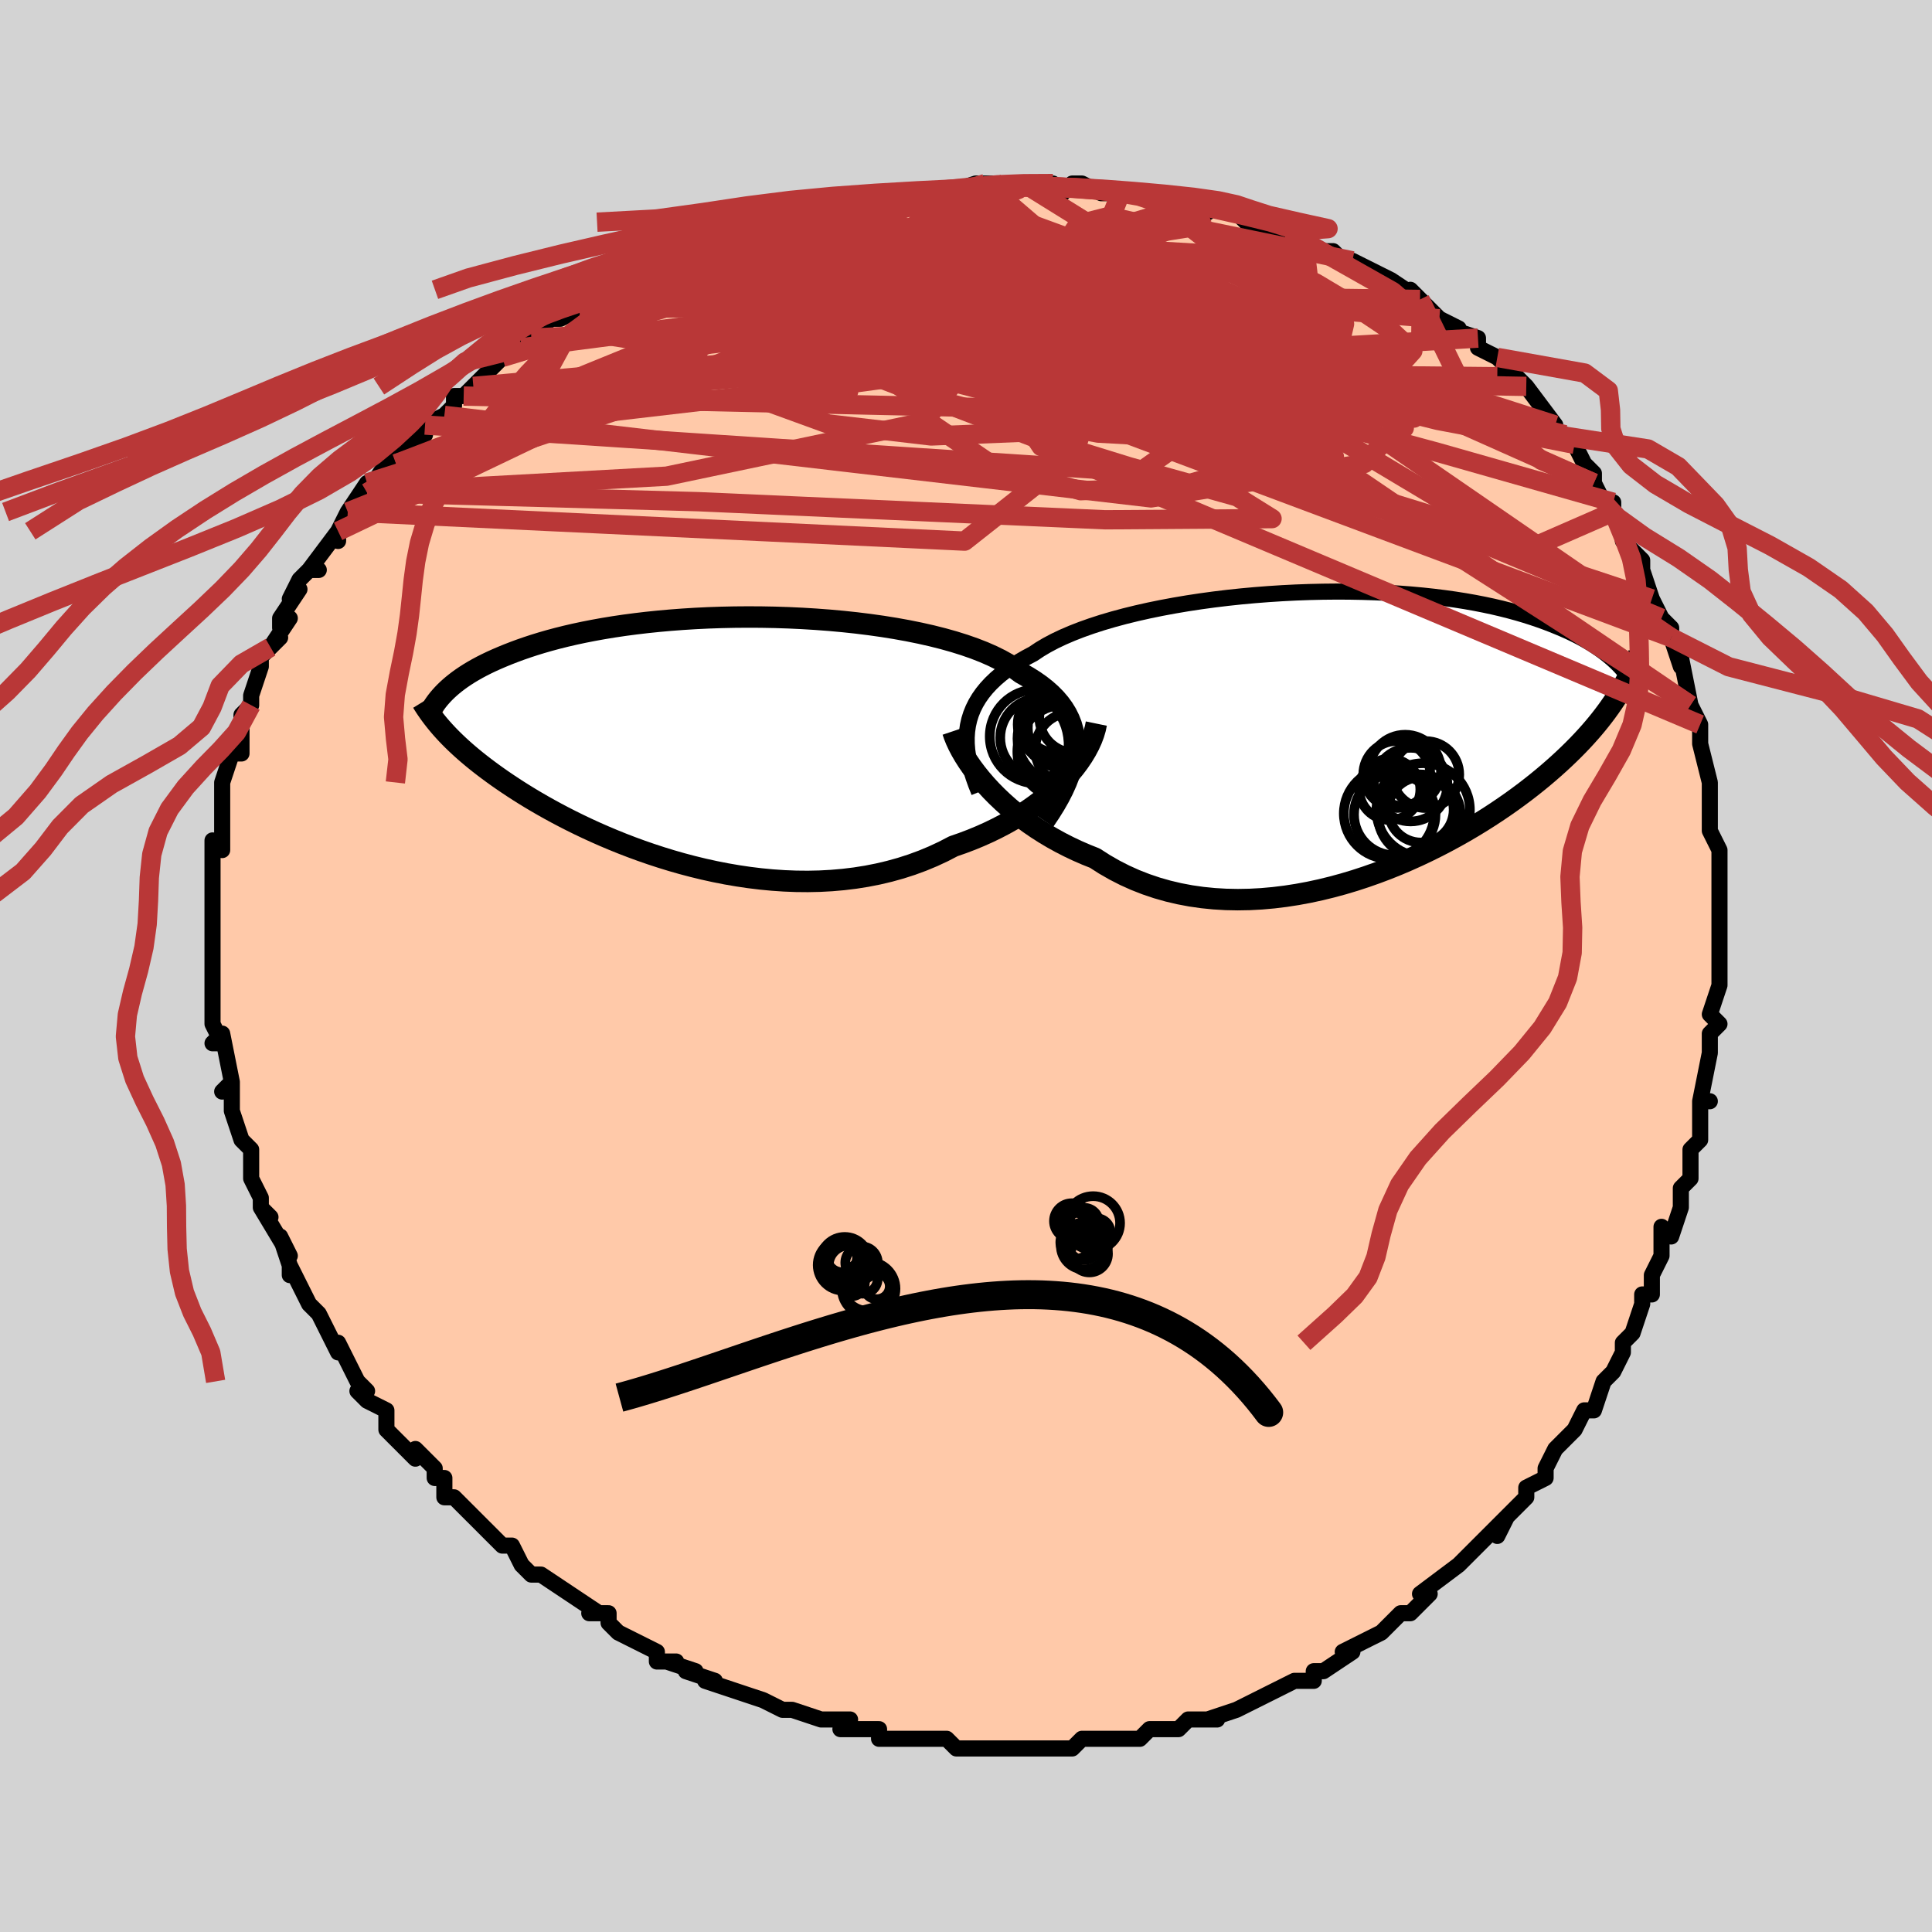 <svg viewBox="-100 -100 200 200" xmlns="http://www.w3.org/2000/svg" width="400" height="400" id="face-svg"><defs><clipPath id="leftEyeClipPath"><polyline points="38.463,0.985,38.463,0.341,38.406,-0.284,38.294,-0.891,38.127,-1.48,37.905,-2.051,37.631,-2.604,37.304,-3.139,36.926,-3.657,36.498,-4.158,36.02,-4.642,35.495,-5.108,34.923,-5.558,34.306,-5.991,33.644,-6.408,32.941,-6.808,32.301,-7.279,31.592,-7.732,30.814,-8.167,29.97,-8.583,29.062,-8.981,28.093,-9.359,27.068,-9.717,25.988,-10.055,24.858,-10.372,23.681,-10.669,22.462,-10.944,21.204,-11.199,19.912,-11.432,18.59,-11.644,17.243,-11.834,15.873,-12.004,14.487,-12.152,13.087,-12.279,11.678,-12.385,10.264,-12.471,8.85,-12.537,7.437,-12.583,6.032,-12.609,4.636,-12.616,3.254,-12.605,1.888,-12.576,0.541,-12.529,-0.783,-12.465,-2.082,-12.384,-3.354,-12.288,-4.596,-12.177,-5.807,-12.052,-6.984,-11.913,-8.127,-11.762,-9.234,-11.598,-10.303,-11.423,-11.335,-11.237,-12.328,-11.042,-13.283,-10.839,-14.198,-10.627,-15.075,-10.408,-15.914,-10.183,-16.715,-9.952,-17.479,-9.717,-18.207,-9.478,-18.901,-9.237,-19.561,-8.993,-20.191,-8.748,-20.79,-8.503,-21.363,-8.258,-21.908,-8.012,-22.425,-7.765,-22.915,-7.517,-23.379,-7.268,-23.816,-7.019,-24.229,-6.771,-24.617,-6.522,-24.982,-6.275,-25.325,-6.028,-25.645,-5.783,-25.946,-5.54,-26.226,-5.298,-26.487,-5.059,-26.73,-4.822,-27.032,-1.075,-26.775,-0.789,-26.508,-0.501,-26.228,-0.21,-25.935,0.085,-25.629,0.383,-25.31,0.685,-24.976,0.991,-24.628,1.301,-24.265,1.615,-23.886,1.933,-23.491,2.256,-23.079,2.583,-22.649,2.915,-22.202,3.252,-21.738,3.593,-21.255,3.939,-20.752,4.29,-20.228,4.647,-19.682,5.009,-19.114,5.377,-18.521,5.75,-17.903,6.129,-17.26,6.512,-16.59,6.899,-15.893,7.291,-15.169,7.685,-14.417,8.082,-13.637,8.48,-12.829,8.879,-11.992,9.277,-11.128,9.673,-10.236,10.066,-9.316,10.454,-8.369,10.837,-7.396,11.212,-6.397,11.578,-5.373,11.933,-4.325,12.276,-3.254,12.605,-2.161,12.918,-1.047,13.212,0.085,13.487,1.235,13.74,2.401,13.97,3.582,14.173,4.775,14.35,5.979,14.497,7.191,14.613,8.41,14.696,9.633,14.744,10.859,14.756,12.084,14.73,13.308,14.664,14.526,14.558,15.738,14.411,16.94,14.22,18.13,13.986,19.306,13.708,20.466,13.386,21.606,13.019,22.725,12.607,23.82,12.152,24.889,11.654,25.93,11.114,26.866,10.789,27.784,10.441,28.682,10.07,29.561,9.677,30.417,9.262,31.251,8.827,32.06,8.372,32.843,7.897,33.598,7.405,34.325,6.896,35.021,6.371,35.685,5.833,36.315,5.281,36.911,4.719,37.47,4.147"></polyline></clipPath><clipPath id="rightEyeClipPath"><polyline points="-39.53,-0.714,-39.395,-1.311,-39.213,-1.893,-38.984,-2.459,-38.709,-3.011,-38.387,-3.547,-38.02,-4.069,-37.607,-4.577,-37.15,-5.07,-36.649,-5.55,-36.105,-6.015,-35.518,-6.467,-34.889,-6.905,-34.221,-7.329,-33.513,-7.74,-32.767,-8.138,-32.094,-8.589,-31.355,-9.027,-30.55,-9.454,-29.683,-9.866,-28.754,-10.265,-27.767,-10.649,-26.725,-11.018,-25.631,-11.372,-24.488,-11.708,-23.3,-12.028,-22.071,-12.33,-20.804,-12.615,-19.505,-12.881,-18.176,-13.128,-16.822,-13.357,-15.447,-13.566,-14.055,-13.756,-12.65,-13.926,-11.236,-14.076,-9.817,-14.206,-8.398,-14.316,-6.981,-14.407,-5.57,-14.478,-4.169,-14.529,-2.78,-14.561,-1.409,-14.574,-0.056,-14.568,1.275,-14.544,2.582,-14.502,3.861,-14.442,5.112,-14.365,6.331,-14.273,7.518,-14.164,8.67,-14.04,9.787,-13.902,10.868,-13.75,11.911,-13.586,12.916,-13.409,13.882,-13.221,14.811,-13.023,15.701,-12.815,16.553,-12.599,17.368,-12.376,18.146,-12.145,18.889,-11.909,19.598,-11.669,20.274,-11.425,20.918,-11.178,21.534,-10.929,22.122,-10.68,22.684,-10.429,23.217,-10.175,23.724,-9.919,24.204,-9.661,24.659,-9.401,25.089,-9.141,25.495,-8.88,25.878,-8.619,26.239,-8.358,26.578,-8.098,26.897,-7.839,27.196,-7.582,27.476,-7.326,27.738,-7.073,27.773,-3.902,27.501,-3.477,27.217,-3.05,26.92,-2.621,26.61,-2.19,26.286,-1.757,25.947,-1.32,25.593,-0.881,25.223,-0.438,24.837,0.008,24.435,0.457,24.015,0.91,23.578,1.367,23.122,1.828,22.648,2.293,22.155,2.762,21.643,3.235,21.11,3.713,20.555,4.196,19.977,4.685,19.375,5.178,18.748,5.677,18.095,6.181,17.415,6.688,16.708,7.2,15.973,7.714,15.21,8.231,14.419,8.749,13.599,9.267,12.75,9.785,11.873,10.3,10.968,10.811,10.035,11.317,9.074,11.816,8.087,12.306,7.074,12.786,6.035,13.254,4.973,13.707,3.888,14.143,2.78,14.561,1.653,14.958,0.507,15.333,-0.657,15.682,-1.836,16.003,-3.029,16.295,-4.234,16.555,-5.449,16.78,-6.672,16.969,-7.9,17.119,-9.131,17.229,-10.364,17.296,-11.595,17.318,-12.823,17.294,-14.045,17.222,-15.258,17.101,-16.46,16.929,-17.649,16.705,-18.821,16.429,-19.976,16.1,-21.11,15.717,-22.221,15.282,-23.306,14.794,-24.365,14.253,-25.393,13.663,-26.391,13.023,-27.31,12.656,-28.21,12.264,-29.091,11.847,-29.951,11.407,-30.788,10.945,-31.603,10.461,-32.393,9.957,-33.157,9.434,-33.894,8.895,-34.604,8.34,-35.284,7.772,-35.933,7.192,-36.551,6.604,-37.137,6.009,-37.688,5.41"></polyline></clipPath><filter id="fuzzy"><feTurbulence id="turbulence" baseFrequency="0.05" numOctaves="3" type="noise" result="noise"></feTurbulence><feDisplacementMap in="SourceGraphic" in2="noise" scale="2"></feDisplacementMap></filter><linearGradient id="rainbowGradient" x1="0%" y1="0%" x2="100%" y2="0%"><stop offset="0%" style="stop-color: rgb(44, 34, 43);  stop-opacity: 1"></stop><stop offset="50%" style="stop-color: rgb(165, 42, 42);  stop-opacity: 1"></stop><stop offset="100%" style="stop-color: rgb(0, 191, 255);  stop-opacity: 1"></stop></linearGradient></defs><title>That&#39;s an ugly face</title><desc>CREATED BY XUAN TANG, MORE INFO AT TXSTC55.GITHUB.IO</desc><rect x="-100" y="-100" width="100%" height="100%" opacity="1" fill="rgb(211, 211, 211)"></rect><polyline id="faceContour" points="78,1,78,2,78,2,77,5,78,6,77,7,77,8,77,9,77,9,76,14,77,14,76,14,76,16,76,18,75,19,75,22,74,23,74,24,74,25,74,25,73,28,72,27,72,30,71,32,71,33,71,34,71,34,70,34,70,35,69,38,68,39,68,40,67,42,67,42,66,43,65,46,64,46,63,48,63,48,62,49,61,50,60,52,60,53,58,54,58,55,58,55,56,57,55,59,56,57,54,59,54,59,53,60,52,61,51,62,51,62,47,65,48,65,47,66,46,67,45,67,44,68,44,68,43,69,41,70,39,71,40,71,37,73,36,73,36,74,35,74,34,74,32,75,32,75,32,75,30,76,28,77,28,77,25,78,26,78,26,78,24,78,23,78,22,79,19,79,18,80,18,80,17,80,16,80,15,80,13,80,12,80,11,81,9,81,9,81,6,81,6,81,4,81,2,81,3,81,1,81,-1,81,-2,80,-4,80,-4,80,-5,80,-4,80,-7,80,-8,80,-9,80,-9,79,-13,79,-12,78,-15,78,-15,78,-15,78,-18,77,-18,77,-19,77,-21,76,-24,75,-24,75,-24,75,-27,74,-26,74,-29,73,-28,73,-31,72,-30,72,-32,72,-32,71,-34,70,-36,69,-37,68,-37,67,-39,67,-38,67,-41,65,-41,65,-41,65,-44,63,-45,63,-46,62,-46,62,-47,60,-48,60,-48,60,-50,58,-51,57,-52,56,-53,55,-54,55,-54,53,-55,53,-55,52,-57,50,-57,51,-58,50,-59,49,-60,48,-60,46,-62,45,-63,44,-62,44,-63,43,-64,41,-65,39,-65,40,-66,38,-67,36,-68,35,-68,35,-68,35,-70,31,-70,32,-70,31,-71,28,-70,30,-73,25,-72,26,-73,25,-73,24,-74,22,-74,21,-74,20,-74,19,-75,18,-75,18,-76,15,-76,14,-76,12,-77,13,-76,12,-77,7,-78,8,-77,8,-78,6,-78,5,-78,4,-78,2,-78,2,-78,-1,-78,-1,-78,-3,-78,-4,-78,-4,-78,-5,-78,-8,-78,-9,-78,-9,-78,-12,-78,-12,-78,-13,-77,-12,-77,-15,-77,-16,-77,-19,-77,-19,-76,-22,-76,-22,-75,-22,-75,-23,-75,-23,-75,-26,-74,-27,-74,-28,-74,-28,-73,-31,-73,-32,-71,-34,-72,-33,-70,-36,-71,-35,-71,-36,-69,-39,-70,-38,-69,-40,-68,-41,-67,-41,-68,-41,-65,-45,-65,-44,-65,-45,-64,-47,-62,-50,-62,-49,-62,-49,-60,-52,-59,-53,-59,-52,-58,-53,-58,-54,-56,-55,-56,-56,-54,-57,-53,-58,-53,-59,-52,-59,-51,-60,-51,-60,-48,-63,-48,-63,-45,-65,-46,-64,-44,-66,-45,-65,-43,-67,-42,-67,-40,-68,-40,-68,-38,-69,-36,-70,-36,-70,-34,-71,-35,-71,-33,-72,-30,-73,-30,-73,-29,-74,-27,-74,-25,-75,-25,-75,-23,-76,-21,-77,-19,-77,-20,-77,-17,-78,-17,-77,-15,-78,-16,-78,-14,-79,-12,-79,-11,-79,-10,-80,-8,-80,-8,-80,-8,-80,-5,-80,-3,-80,-2,-80,-2,-80,1,-81,1,-81,4,-81,2,-81,7,-81,6,-81,7,-81,9,-81,10,-80,11,-81,12,-81,14,-80,16,-80,18,-80,18,-80,20,-80,20,-79,23,-79,23,-79,25,-78,24,-79,27,-78,27,-78,28,-78,29,-77,31,-76,33,-76,35,-75,33,-76,35,-75,37,-74,38,-74,39,-73,40,-73,42,-72,44,-71,44,-71,44,-71,47,-69,46,-70,49,-67,49,-67,49,-67,51,-66,50,-66,53,-65,53,-64,55,-63,56,-62,55,-61,58,-60,57,-61,58,-60,61,-56,61,-56,61,-55,62,-55,63,-54,64,-52,65,-51,65,-50,65,-50,66,-48,67,-48,67,-47,68,-45,68,-44,70,-42,70,-42,70,-41,70,-41,71,-38,72,-36,73,-35,73,-34,73,-34,73,-34,74,-31,74,-32,75,-27,76,-25,76,-25,76,-23,76,-24,76,-23,77,-19,77,-18,77,-17,77,-16,77,-15,77,-14,78,-12,78,-12,78,-10,78,-7,78,-6,78,-5,78,-4,78,-3,78,-1,78,1,78,2" fill="#ffc9a9" stroke="black" stroke-width="1.667" stroke-linejoin="round" filter="url(#fuzzy)"></polyline><g transform="translate(39.732 -24.186)"><polyline id="rightCountour" points="-39.53,-0.714,-39.395,-1.311,-39.213,-1.893,-38.984,-2.459,-38.709,-3.011,-38.387,-3.547,-38.02,-4.069,-37.607,-4.577,-37.15,-5.07,-36.649,-5.55,-36.105,-6.015,-35.518,-6.467,-34.889,-6.905,-34.221,-7.329,-33.513,-7.74,-32.767,-8.138,-32.094,-8.589,-31.355,-9.027,-30.55,-9.454,-29.683,-9.866,-28.754,-10.265,-27.767,-10.649,-26.725,-11.018,-25.631,-11.372,-24.488,-11.708,-23.3,-12.028,-22.071,-12.33,-20.804,-12.615,-19.505,-12.881,-18.176,-13.128,-16.822,-13.357,-15.447,-13.566,-14.055,-13.756,-12.65,-13.926,-11.236,-14.076,-9.817,-14.206,-8.398,-14.316,-6.981,-14.407,-5.57,-14.478,-4.169,-14.529,-2.78,-14.561,-1.409,-14.574,-0.056,-14.568,1.275,-14.544,2.582,-14.502,3.861,-14.442,5.112,-14.365,6.331,-14.273,7.518,-14.164,8.67,-14.04,9.787,-13.902,10.868,-13.75,11.911,-13.586,12.916,-13.409,13.882,-13.221,14.811,-13.023,15.701,-12.815,16.553,-12.599,17.368,-12.376,18.146,-12.145,18.889,-11.909,19.598,-11.669,20.274,-11.425,20.918,-11.178,21.534,-10.929,22.122,-10.68,22.684,-10.429,23.217,-10.175,23.724,-9.919,24.204,-9.661,24.659,-9.401,25.089,-9.141,25.495,-8.88,25.878,-8.619,26.239,-8.358,26.578,-8.098,26.897,-7.839,27.196,-7.582,27.476,-7.326,27.738,-7.073,27.773,-3.902,27.501,-3.477,27.217,-3.05,26.92,-2.621,26.61,-2.19,26.286,-1.757,25.947,-1.32,25.593,-0.881,25.223,-0.438,24.837,0.008,24.435,0.457,24.015,0.91,23.578,1.367,23.122,1.828,22.648,2.293,22.155,2.762,21.643,3.235,21.11,3.713,20.555,4.196,19.977,4.685,19.375,5.178,18.748,5.677,18.095,6.181,17.415,6.688,16.708,7.2,15.973,7.714,15.21,8.231,14.419,8.749,13.599,9.267,12.75,9.785,11.873,10.3,10.968,10.811,10.035,11.317,9.074,11.816,8.087,12.306,7.074,12.786,6.035,13.254,4.973,13.707,3.888,14.143,2.78,14.561,1.653,14.958,0.507,15.333,-0.657,15.682,-1.836,16.003,-3.029,16.295,-4.234,16.555,-5.449,16.78,-6.672,16.969,-7.9,17.119,-9.131,17.229,-10.364,17.296,-11.595,17.318,-12.823,17.294,-14.045,17.222,-15.258,17.101,-16.46,16.929,-17.649,16.705,-18.821,16.429,-19.976,16.1,-21.11,15.717,-22.221,15.282,-23.306,14.794,-24.365,14.253,-25.393,13.663,-26.391,13.023,-27.31,12.656,-28.21,12.264,-29.091,11.847,-29.951,11.407,-30.788,10.945,-31.603,10.461,-32.393,9.957,-33.157,9.434,-33.894,8.895,-34.604,8.34,-35.284,7.772,-35.933,7.192,-36.551,6.604,-37.137,6.009,-37.688,5.41" fill="white" stroke="white" stroke-width="0" stroke-linejoin="round" filter="url(#fuzzy)"></polyline></g><g transform="translate(-27.231 -23.511)"><polyline id="leftCountour" points="38.463,0.985,38.463,0.341,38.406,-0.284,38.294,-0.891,38.127,-1.48,37.905,-2.051,37.631,-2.604,37.304,-3.139,36.926,-3.657,36.498,-4.158,36.02,-4.642,35.495,-5.108,34.923,-5.558,34.306,-5.991,33.644,-6.408,32.941,-6.808,32.301,-7.279,31.592,-7.732,30.814,-8.167,29.97,-8.583,29.062,-8.981,28.093,-9.359,27.068,-9.717,25.988,-10.055,24.858,-10.372,23.681,-10.669,22.462,-10.944,21.204,-11.199,19.912,-11.432,18.59,-11.644,17.243,-11.834,15.873,-12.004,14.487,-12.152,13.087,-12.279,11.678,-12.385,10.264,-12.471,8.85,-12.537,7.437,-12.583,6.032,-12.609,4.636,-12.616,3.254,-12.605,1.888,-12.576,0.541,-12.529,-0.783,-12.465,-2.082,-12.384,-3.354,-12.288,-4.596,-12.177,-5.807,-12.052,-6.984,-11.913,-8.127,-11.762,-9.234,-11.598,-10.303,-11.423,-11.335,-11.237,-12.328,-11.042,-13.283,-10.839,-14.198,-10.627,-15.075,-10.408,-15.914,-10.183,-16.715,-9.952,-17.479,-9.717,-18.207,-9.478,-18.901,-9.237,-19.561,-8.993,-20.191,-8.748,-20.79,-8.503,-21.363,-8.258,-21.908,-8.012,-22.425,-7.765,-22.915,-7.517,-23.379,-7.268,-23.816,-7.019,-24.229,-6.771,-24.617,-6.522,-24.982,-6.275,-25.325,-6.028,-25.645,-5.783,-25.946,-5.54,-26.226,-5.298,-26.487,-5.059,-26.73,-4.822,-27.032,-1.075,-26.775,-0.789,-26.508,-0.501,-26.228,-0.21,-25.935,0.085,-25.629,0.383,-25.31,0.685,-24.976,0.991,-24.628,1.301,-24.265,1.615,-23.886,1.933,-23.491,2.256,-23.079,2.583,-22.649,2.915,-22.202,3.252,-21.738,3.593,-21.255,3.939,-20.752,4.29,-20.228,4.647,-19.682,5.009,-19.114,5.377,-18.521,5.75,-17.903,6.129,-17.26,6.512,-16.59,6.899,-15.893,7.291,-15.169,7.685,-14.417,8.082,-13.637,8.48,-12.829,8.879,-11.992,9.277,-11.128,9.673,-10.236,10.066,-9.316,10.454,-8.369,10.837,-7.396,11.212,-6.397,11.578,-5.373,11.933,-4.325,12.276,-3.254,12.605,-2.161,12.918,-1.047,13.212,0.085,13.487,1.235,13.74,2.401,13.97,3.582,14.173,4.775,14.35,5.979,14.497,7.191,14.613,8.41,14.696,9.633,14.744,10.859,14.756,12.084,14.73,13.308,14.664,14.526,14.558,15.738,14.411,16.94,14.22,18.13,13.986,19.306,13.708,20.466,13.386,21.606,13.019,22.725,12.607,23.82,12.152,24.889,11.654,25.93,11.114,26.866,10.789,27.784,10.441,28.682,10.07,29.561,9.677,30.417,9.262,31.251,8.827,32.06,8.372,32.843,7.897,33.598,7.405,34.325,6.896,35.021,6.371,35.685,5.833,36.315,5.281,36.911,4.719,37.47,4.147" fill="white" stroke="white" stroke-width="0" stroke-linejoin="round" filter="url(#fuzzy)"></polyline></g><g transform="translate(39.732 -24.186)"><polyline id="rightUpper" points="-38.378,6.174,-38.688,5.405,-38.957,4.654,-39.185,3.923,-39.369,3.209,-39.51,2.513,-39.605,1.834,-39.656,1.173,-39.66,0.528,-39.618,-0.101,-39.53,-0.714,-39.395,-1.311,-39.213,-1.893,-38.984,-2.459,-38.709,-3.011,-38.387,-3.547,-38.02,-4.069,-37.607,-4.577,-37.15,-5.07,-36.649,-5.55,-36.105,-6.015,-35.518,-6.467,-34.889,-6.905,-34.221,-7.329,-33.513,-7.74,-32.767,-8.138,-32.094,-8.589,-31.355,-9.027,-30.55,-9.454,-29.683,-9.866,-28.754,-10.265,-27.767,-10.649,-26.725,-11.018,-25.631,-11.372,-24.488,-11.708,-23.3,-12.028,-22.071,-12.33,-20.804,-12.615,-19.505,-12.881,-18.176,-13.128,-16.822,-13.357,-15.447,-13.566,-14.055,-13.756,-12.65,-13.926,-11.236,-14.076,-9.817,-14.206,-8.398,-14.316,-6.981,-14.407,-5.57,-14.478,-4.169,-14.529,-2.78,-14.561,-1.409,-14.574,-0.056,-14.568,1.275,-14.544,2.582,-14.502,3.861,-14.442,5.112,-14.365,6.331,-14.273,7.518,-14.164,8.67,-14.04,9.787,-13.902,10.868,-13.75,11.911,-13.586,12.916,-13.409,13.882,-13.221,14.811,-13.023,15.701,-12.815,16.553,-12.599,17.368,-12.376,18.146,-12.145,18.889,-11.909,19.598,-11.669,20.274,-11.425,20.918,-11.178,21.534,-10.929,22.122,-10.68,22.684,-10.429,23.217,-10.175,23.724,-9.919,24.204,-9.661,24.659,-9.401,25.089,-9.141,25.495,-8.88,25.878,-8.619,26.239,-8.358,26.578,-8.098,26.897,-7.839,27.196,-7.582,27.476,-7.326,27.738,-7.073,27.983,-6.821,28.211,-6.572,28.424,-6.326,28.622,-6.084,28.806,-5.844,28.976,-5.607,29.133,-5.374,29.277,-5.144,29.41,-4.918,29.532,-4.695" fill="none" stroke="black" stroke-width="1.667" stroke-linejoin="round" filter="url(#fuzzy)"></polyline><polyline id="rightLower" points="-41.101,-0.111,-40.947,0.347,-40.749,0.837,-40.508,1.355,-40.224,1.896,-39.899,2.455,-39.533,3.03,-39.128,3.616,-38.685,4.211,-38.205,4.809,-37.688,5.41,-37.137,6.009,-36.551,6.604,-35.933,7.192,-35.284,7.772,-34.604,8.34,-33.894,8.895,-33.157,9.434,-32.393,9.957,-31.603,10.461,-30.788,10.945,-29.951,11.407,-29.091,11.847,-28.21,12.264,-27.31,12.656,-26.391,13.023,-25.393,13.663,-24.365,14.253,-23.306,14.794,-22.221,15.282,-21.11,15.717,-19.976,16.1,-18.821,16.429,-17.649,16.705,-16.46,16.929,-15.258,17.101,-14.045,17.222,-12.823,17.294,-11.595,17.318,-10.364,17.296,-9.131,17.229,-7.9,17.119,-6.672,16.969,-5.449,16.78,-4.234,16.555,-3.029,16.295,-1.836,16.003,-0.657,15.682,0.507,15.333,1.653,14.958,2.78,14.561,3.888,14.143,4.973,13.707,6.035,13.254,7.074,12.786,8.087,12.306,9.074,11.816,10.035,11.317,10.968,10.811,11.873,10.3,12.75,9.785,13.599,9.267,14.419,8.749,15.21,8.231,15.973,7.714,16.708,7.2,17.415,6.688,18.095,6.181,18.748,5.677,19.375,5.178,19.977,4.685,20.555,4.196,21.11,3.713,21.643,3.235,22.155,2.762,22.648,2.293,23.122,1.828,23.578,1.367,24.015,0.91,24.435,0.457,24.837,0.008,25.223,-0.438,25.593,-0.881,25.947,-1.32,26.286,-1.757,26.61,-2.19,26.92,-2.621,27.217,-3.05,27.501,-3.477,27.773,-3.902,28.033,-4.325,28.281,-4.747,28.518,-5.168,28.745,-5.587,28.962,-6.006,29.169,-6.424,29.367,-6.841,29.556,-7.258,29.736,-7.674,29.909,-8.09" fill="none" stroke="black" stroke-width="2.222" stroke-linejoin="round" filter="url(#fuzzy)"></polyline><!--[--><circle r="3.166" cx="4.134" cy="5.908" stroke="black" fill="none" stroke-width="1" filter="url(#fuzzy)" clip-path="url(#rightEyeClipPath)"></circle><circle r="4.835" cx="7.595" cy="8.031" stroke="black" fill="none" stroke-width="1" filter="url(#fuzzy)" clip-path="url(#rightEyeClipPath)"></circle><circle r="4.683" cx="4.063" cy="8.398" stroke="black" fill="none" stroke-width="1" filter="url(#fuzzy)" clip-path="url(#rightEyeClipPath)"></circle><circle r="3.468" cx="4.862" cy="4.359" stroke="black" fill="none" stroke-width="1" filter="url(#fuzzy)" clip-path="url(#rightEyeClipPath)"></circle><circle r="3.716" cx="5.727" cy="3.961" stroke="black" fill="none" stroke-width="1" filter="url(#fuzzy)" clip-path="url(#rightEyeClipPath)"></circle><circle r="3.386" cx="7.364" cy="8.02" stroke="black" fill="none" stroke-width="1" filter="url(#fuzzy)" clip-path="url(#rightEyeClipPath)"></circle><circle r="3.812" cx="6.29" cy="5.409" stroke="black" fill="none" stroke-width="1" filter="url(#fuzzy)" clip-path="url(#rightEyeClipPath)"></circle><circle r="4.276" cx="7.21" cy="8.624" stroke="black" fill="none" stroke-width="1" filter="url(#fuzzy)" clip-path="url(#rightEyeClipPath)"></circle><circle r="3.465" cx="7.865" cy="4.372" stroke="black" fill="none" stroke-width="1" filter="url(#fuzzy)" clip-path="url(#rightEyeClipPath)"></circle><circle r="4.218" cx="4.652" cy="8.509" stroke="black" fill="none" stroke-width="1" filter="url(#fuzzy)" clip-path="url(#rightEyeClipPath)"></circle><!--]--></g><g transform="translate(-27.231 -23.511)"><polyline id="leftUpper" points="35.344,8.477,35.911,7.638,36.421,6.82,36.876,6.022,37.274,5.244,37.615,4.486,37.899,3.748,38.126,3.028,38.295,2.328,38.408,1.647,38.463,0.985,38.463,0.341,38.406,-0.284,38.294,-0.891,38.127,-1.48,37.905,-2.051,37.631,-2.604,37.304,-3.139,36.926,-3.657,36.498,-4.158,36.02,-4.642,35.495,-5.108,34.923,-5.558,34.306,-5.991,33.644,-6.408,32.941,-6.808,32.301,-7.279,31.592,-7.732,30.814,-8.167,29.97,-8.583,29.062,-8.981,28.093,-9.359,27.068,-9.717,25.988,-10.055,24.858,-10.372,23.681,-10.669,22.462,-10.944,21.204,-11.199,19.912,-11.432,18.59,-11.644,17.243,-11.834,15.873,-12.004,14.487,-12.152,13.087,-12.279,11.678,-12.385,10.264,-12.471,8.85,-12.537,7.437,-12.583,6.032,-12.609,4.636,-12.616,3.254,-12.605,1.888,-12.576,0.541,-12.529,-0.783,-12.465,-2.082,-12.384,-3.354,-12.288,-4.596,-12.177,-5.807,-12.052,-6.984,-11.913,-8.127,-11.762,-9.234,-11.598,-10.303,-11.423,-11.335,-11.237,-12.328,-11.042,-13.283,-10.839,-14.198,-10.627,-15.075,-10.408,-15.914,-10.183,-16.715,-9.952,-17.479,-9.717,-18.207,-9.478,-18.901,-9.237,-19.561,-8.993,-20.191,-8.748,-20.79,-8.503,-21.363,-8.258,-21.908,-8.012,-22.425,-7.765,-22.915,-7.517,-23.379,-7.268,-23.816,-7.019,-24.229,-6.771,-24.617,-6.522,-24.982,-6.275,-25.325,-6.028,-25.645,-5.783,-25.946,-5.54,-26.226,-5.298,-26.487,-5.059,-26.73,-4.822,-26.955,-4.588,-27.164,-4.356,-27.358,-4.128,-27.536,-3.903,-27.699,-3.681,-27.849,-3.462,-27.986,-3.246,-28.111,-3.034,-28.223,-2.825,-28.324,-2.62" fill="none" stroke="black" stroke-width="2.222" stroke-linejoin="round" filter="url(#fuzzy)"></polyline><polyline id="leftLower" points="40.722,-1.584,40.612,-1.049,40.449,-0.498,40.237,0.067,39.976,0.641,39.667,1.223,39.313,1.809,38.915,2.397,38.474,2.984,37.992,3.568,37.47,4.147,36.911,4.719,36.315,5.281,35.685,5.833,35.021,6.371,34.325,6.896,33.598,7.405,32.843,7.897,32.06,8.372,31.251,8.827,30.417,9.262,29.561,9.677,28.682,10.07,27.784,10.441,26.866,10.789,25.93,11.114,24.889,11.654,23.82,12.152,22.725,12.607,21.606,13.019,20.466,13.386,19.306,13.708,18.13,13.986,16.94,14.22,15.738,14.411,14.526,14.558,13.308,14.664,12.084,14.73,10.859,14.756,9.633,14.744,8.41,14.696,7.191,14.613,5.979,14.497,4.775,14.35,3.582,14.173,2.401,13.97,1.235,13.74,0.085,13.487,-1.047,13.212,-2.161,12.918,-3.254,12.605,-4.325,12.276,-5.373,11.933,-6.397,11.578,-7.396,11.212,-8.369,10.837,-9.316,10.454,-10.236,10.066,-11.128,9.673,-11.992,9.277,-12.829,8.879,-13.637,8.48,-14.417,8.082,-15.169,7.685,-15.893,7.291,-16.59,6.899,-17.26,6.512,-17.903,6.129,-18.521,5.75,-19.114,5.377,-19.682,5.009,-20.228,4.647,-20.752,4.29,-21.255,3.939,-21.738,3.593,-22.202,3.252,-22.649,2.915,-23.079,2.583,-23.491,2.256,-23.886,1.933,-24.265,1.615,-24.628,1.301,-24.976,0.991,-25.31,0.685,-25.629,0.383,-25.935,0.085,-26.228,-0.21,-26.508,-0.501,-26.775,-0.789,-27.032,-1.075,-27.277,-1.357,-27.511,-1.637,-27.735,-1.914,-27.95,-2.19,-28.155,-2.463,-28.351,-2.734,-28.538,-3.003,-28.718,-3.271,-28.889,-3.537,-29.052,-3.802" fill="none" stroke="black" stroke-width="2.222" stroke-linejoin="round" filter="url(#fuzzy)"></polyline><!--[--><circle r="4.112" cx="34.888" cy="-0.119" stroke="black" fill="none" stroke-width="1" filter="url(#fuzzy)" clip-path="url(#leftEyeClipPath)"></circle><circle r="4.834" cx="37.382" cy="1.32" stroke="black" fill="none" stroke-width="1" filter="url(#fuzzy)" clip-path="url(#leftEyeClipPath)"></circle><circle r="3.109" cx="36.44" cy="-1.71" stroke="black" fill="none" stroke-width="1" filter="url(#fuzzy)" clip-path="url(#leftEyeClipPath)"></circle><circle r="3.798" cx="38.19" cy="1.068" stroke="black" fill="none" stroke-width="1" filter="url(#fuzzy)" clip-path="url(#leftEyeClipPath)"></circle><circle r="4.865" cx="34.555" cy="-0.26" stroke="black" fill="none" stroke-width="1" filter="url(#fuzzy)" clip-path="url(#leftEyeClipPath)"></circle><circle r="3.695" cx="38.514" cy="-2.25" stroke="black" fill="none" stroke-width="1" filter="url(#fuzzy)" clip-path="url(#leftEyeClipPath)"></circle><circle r="4.569" cx="37.131" cy="-0.03" stroke="black" fill="none" stroke-width="1" filter="url(#fuzzy)" clip-path="url(#leftEyeClipPath)"></circle><circle r="4.512" cx="38.142" cy="-1.145" stroke="black" fill="none" stroke-width="1" filter="url(#fuzzy)" clip-path="url(#leftEyeClipPath)"></circle><circle r="3.75" cx="36.794" cy="-1.03" stroke="black" fill="none" stroke-width="1" filter="url(#fuzzy)" clip-path="url(#leftEyeClipPath)"></circle><circle r="3.674" cx="36.258" cy="-1.496" stroke="black" fill="none" stroke-width="1" filter="url(#fuzzy)" clip-path="url(#leftEyeClipPath)"></circle><!--]--></g><g id="hairs"><!--[--><polyline points="-33,-72,-4.07,-76.456,-4.371,-76.538,-12.09,-75.704,-18.307,-75.021,-20.942,-74.363,-19.631,-73.565,-14.622,-72.789,-7.588,-72.367,-1.798,-72.444,-0.546,-72.736,-4.715,-72.605,-11.544,-71.431,-16.248,-68.952,-16.475,-65.351,-17.056,-61.459,-27.47,-60.51,-29,-74" fill="none" stroke="rgb(185, 55, 55)" stroke-width="2" stroke-linejoin="round" filter="url(#fuzzy)"></polyline><polyline points="2,-81,-15.365,-75.669,-18.652,-68.771,-14.179,-62.516,-12.151,-59.485,-14.953,-59.6,-19.572,-60.595,-22.279,-60.352,-20.734,-58.463,-14.286,-56.117,-3.6,-54.869,9.928,-55.419,24.483,-57.233,37.658,-59.097,47.015,-59.806,52.782,-57.984,59.57,-52.347,65,-50" fill="none" stroke="rgb(185, 55, 55)" stroke-width="2" stroke-linejoin="round" filter="url(#fuzzy)"></polyline><polyline points="-20,-77,17.207,-74.173,26.305,-73.635,26.599,-73.432,25.554,-72.293,22.895,-70.66,18.199,-69.213,12.98,-68.165,8.649,-67.393,4.859,-66.744,0.385,-66.221,-4.745,-66.007,-8.377,-66.388,-7.748,-67.552,-2.016,-69.318,6.828,-70.932,16.155,-71.087,26.17,-68.308,39.547,-62.16,53.008,-56.731,47,-69" fill="none" stroke="rgb(185, 55, 55)" stroke-width="2" stroke-linejoin="round" filter="url(#fuzzy)"></polyline><polyline points="4,-81,-23.398,-68.223,-16.985,-67.476,-8.823,-67.721,-3.395,-67.023,1.597,-66.023,5.018,-65.565,4.07,-65.722,-1.442,-65.828,-7.99,-65.203,-10.445,-63.95,-5.662,-63.097,4.097,-63.547,11.774,-63.875,19.253,-58.05,72,-36" fill="none" stroke="rgb(185, 55, 55)" stroke-width="2" stroke-linejoin="round" filter="url(#fuzzy)"></polyline><polyline points="-38,-69,-10.806,-75.046,-3.318,-73.482,-3.624,-68.711,-7.431,-64.53,-12.29,-62.262,-15.162,-61.457,-12.885,-61.209,-4.297,-60.96,8.728,-60.705,22.356,-60.836,32.937,-61.798,38.552,-63.756,39.186,-66.466,35.963,-69.331,30.397,-71.507,24.255,-71.996,19.661,-69.931,18.481,-65.52,20.491,-61.595,24.257,-63.313,53,-65" fill="none" stroke="rgb(185, 55, 55)" stroke-width="2" stroke-linejoin="round" filter="url(#fuzzy)"></polyline><polyline points="-8,-80,22.688,-68.566,18.18,-70.568,13.624,-72.187,15.191,-72.086,19.016,-71.478,21.09,-71.088,20.333,-70.992,18.101,-70.995,16.609,-70.808,17.52,-70.137,21.207,-68.871,26.753,-67.244,32.445,-65.808,36.491,-65.18,37.678,-65.731,35.794,-67.401,31.71,-69.722,27.059,-71.944,23.399,-73.209,20.83,-72.801,16.872,-70.467,8.629,-66.482,4.691,-61.502,55,-61" fill="none" stroke="rgb(185, 55, 55)" stroke-width="2" stroke-linejoin="round" filter="url(#fuzzy)"></polyline><polyline points="73,-34,10.732,-57.29,-11.237,-63.003,-15.409,-62.198,-5.463,-60.598,9.939,-59.853,20.942,-60.566,23.017,-63.044,18.368,-66.912,12.602,-71.132,10.126,-74.612,11.618,-76.783,14.834,-77.607,17.469,-77.007,20.103,-73.757,30.299,-63.389,73,-34" fill="none" stroke="rgb(185, 55, 55)" stroke-width="2" stroke-linejoin="round" filter="url(#fuzzy)"></polyline><polyline points="-59,-52,-13.157,-69.573,-5.065,-74.586,-10.564,-73.659,-16.583,-71.54,-18.267,-70.457,-16.37,-70.461,-13.525,-70.826,-11.816,-71.077,-11.982,-71.161,-13.481,-71.18,-14.979,-71.179,-15.183,-71.14,-13.741,-70.996,-11.446,-70.5,-9.011,-69.069,-4.679,-65.876,6.935,-60.245,30.515,-52.097,58.773,-43.408,67,-47" fill="none" stroke="rgb(185, 55, 55)" stroke-width="2" stroke-linejoin="round" filter="url(#fuzzy)"></polyline><polyline points="-62,-50,-16.615,-64.423,-5.619,-69.319,5.593,-69.396,18.24,-66.259,27.473,-62.313,30.953,-59.52,30.046,-58.604,27.715,-59.236,26.338,-60.548,26.841,-61.622,28.78,-61.912,30.67,-61.509,30.471,-61.069,26.509,-61.394,18.67,-62.891,9.059,-65.304,1.292,-67.904,-1.481,-70.02,1.453,-71.557,7.971,-73.098,15.062,-75.162,23.224,-76.461,40,-73" fill="none" stroke="rgb(185, 55, 55)" stroke-width="2" stroke-linejoin="round" filter="url(#fuzzy)"></polyline><polyline points="-62,-49,-31.001,-50.706,-4.33,-56.305,0.822,-63.157,-5.191,-67.249,-11.005,-67.985,-9.847,-66.393,-0.858,-63.771,11.677,-61.426,21.211,-60.547,22.749,-61.704,15.622,-64.441,3.825,-67.657,-6.047,-70.691,-8.322,-73.901,-2.271,-77.582,5.431,-80.395,6,-81" fill="none" stroke="rgb(185, 55, 55)" stroke-width="2" stroke-linejoin="round" filter="url(#fuzzy)"></polyline><polyline points="-38,-69,-22.8,-70.057,-10.754,-66.351,8.681,-64.018,26.882,-62.804,39.156,-62.284,45.197,-62.498,46.257,-63.675,43.985,-65.784,40.172,-68.34,36.216,-70.698,32.399,-72.507,28.041,-73.686,22.944,-73.643,19.406,-70.193,25.927,-58.44,75,-27" fill="none" stroke="rgb(185, 55, 55)" stroke-width="2" stroke-linejoin="round" filter="url(#fuzzy)"></polyline><polyline points="35,-75,44.165,-69.824,47.11,-67.289,47.083,-65.082,44.567,-62.907,38.649,-61.965,30.376,-62.649,22.41,-64.274,16.671,-65.897,12.997,-66.936,9.8,-67.245,5.775,-66.922,1.169,-66.138,-2.255,-65.097,-2.388,-64.055,1.831,-63.281,9.781,-62.887,19.614,-62.671,29.195,-62.278,36.432,-61.761,38.922,-61.789,35.322,-62.076,33.412,-57.676,73,-34" fill="none" stroke="rgb(185, 55, 55)" stroke-width="2" stroke-linejoin="round" filter="url(#fuzzy)"></polyline><polyline points="-52,-59,14.84,-57.509,29.535,-63.407,30.88,-65.824,25.944,-65.439,15.607,-64.68,3.552,-64.784,-5.152,-65.923,-7.39,-67.735,-3.246,-69.615,4.881,-70.961,13.811,-71.439,20.695,-71.089,23.553,-70.141,21.559,-68.711,15.317,-66.709,7.098,-64.148,0.675,-61.639,-0.013,-60.52,5.927,-62.074,12.476,-65.886,6.075,-68.587,-40,-68" fill="none" stroke="rgb(185, 55, 55)" stroke-width="2" stroke-linejoin="round" filter="url(#fuzzy)"></polyline><polyline points="-59,-52,-42.526,-56.699,-14.014,-60.026,6.056,-62.695,14.707,-65.521,16.484,-67.138,16.307,-66.522,17.573,-64.037,21.611,-61.14,26.911,-59.64,29.326,-60.776,24.568,-64.181,12.293,-67.195,0.025,-65.387,7.777,-53.783,76,-25" fill="none" stroke="rgb(185, 55, 55)" stroke-width="2" stroke-linejoin="round" filter="url(#fuzzy)"></polyline><polyline points="61,-56,30.128,-65.916,10.97,-68.878,13.979,-67.445,27.317,-63.651,38.682,-59.836,41.422,-57.388,34.748,-56.475,22.48,-56.698,10.744,-57.754,4.602,-59.563,5.095,-61.976,9.041,-64.561,12.292,-66.784,14.039,-68.276,17.039,-68.707,17.368,-68.59,-20,-77" fill="none" stroke="rgb(185, 55, 55)" stroke-width="2" stroke-linejoin="round" filter="url(#fuzzy)"></polyline><polyline points="16,-80,10.232,-65.465,29.022,-55.901,34.135,-56.342,26.22,-61.704,14.525,-66.566,6.005,-68.42,3.527,-67.233,6.945,-64.087,13.982,-60.266,20.588,-56.998,22.116,-55.433,16.366,-56.337,7.233,-59.358,5.017,-62.254,19.717,-61.058,48.824,-53.169,67,-48" fill="none" stroke="rgb(185, 55, 55)" stroke-width="2" stroke-linejoin="round" filter="url(#fuzzy)"></polyline><polyline points="2,-81,-9.132,-65.606,4.895,-64.247,9.977,-65.361,10.381,-64.994,11.755,-63.425,14.731,-62.144,17.456,-62.096,18.099,-63.367,15.995,-65.497,11.829,-67.822,7.131,-69.731,3.432,-70.939,1.649,-71.642,1.984,-72.336,4.062,-73.317,6.924,-74.262,9.113,-74.398,9.773,-73.366,11.405,-72.107,21.637,-72.47,37,-74" fill="none" stroke="rgb(185, 55, 55)" stroke-width="2" stroke-linejoin="round" filter="url(#fuzzy)"></polyline><polyline points="-3,-80,38.131,-52.727,32.494,-51.058,18.26,-58.046,13.44,-64.315,17.909,-66.972,24.625,-66.5,27.599,-64.422,24.977,-62.074,18.346,-60.336,10.19,-59.75,1.863,-60.518,-6.394,-62.277,-13.678,-64.061,-16.934,-64.736,-11.709,-63.644,4.414,-61.142,26.837,-59.423,39.481,-63.795,20,-79" fill="none" stroke="rgb(185, 55, 55)" stroke-width="2" stroke-linejoin="round" filter="url(#fuzzy)"></polyline><polyline points="-45,-65,-1.086,-67.099,10.599,-67.062,15.248,-67.728,14.229,-68.627,9.538,-68.576,4.914,-67.562,3.298,-66.518,5.448,-66.296,10.174,-66.98,15.292,-67.907,18.7,-68.194,19.428,-67.306,18.383,-65.341,18.024,-62.951,20.31,-61.122,23.794,-60.986,22.862,-63.334,11.91,-66.957,-10.618,-65.894,-62,-49" fill="none" stroke="rgb(185, 55, 55)" stroke-width="2" stroke-linejoin="round" filter="url(#fuzzy)"></polyline><polyline points="35,-75,32.845,-68.31,35.013,-63.214,28.565,-64.423,20.023,-66.241,13.695,-66.394,9.457,-65.534,6.021,-64.916,2.738,-65.257,-0.571,-66.531,-3.84,-68.221,-6.386,-69.762,-6.977,-70.944,-5.308,-71.9,-4.007,-72.55,-8.571,-71.865,-23.405,-67.735,-45.935,-58.547,-62,-49" fill="none" stroke="rgb(185, 55, 55)" stroke-width="2" stroke-linejoin="round" filter="url(#fuzzy)"></polyline><polyline points="2,-81,2.375,-73.363,0.9,-65.563,4.251,-63.054,9.707,-63.865,16.313,-65.254,22.725,-66.105,27.148,-66.655,28.461,-67.489,26.844,-68.861,23.49,-70.558,19.871,-72.075,17.137,-72.894,15.883,-72.719,16.183,-71.601,17.689,-69.942,19.71,-68.333,21.298,-67.307,21.312,-67.15,18.526,-67.856,12.07,-69.079,2.807,-69.76,-3.858,-67.621,7.37,-59.144,71,-38" fill="none" stroke="rgb(185, 55, 55)" stroke-width="2" stroke-linejoin="round" filter="url(#fuzzy)"></polyline><polyline points="-48,-63,-12.693,-73.716,2.472,-76.788,5.107,-75.146,3.693,-70.65,1.843,-65.803,-0.895,-62.498,-4.73,-61.029,-7.465,-60.407,-5.952,-59.381,1.436,-57.406,13.677,-55.166,27.083,-54.424,35.495,-56.974,32.908,-62.924,23.982,-69.313,47,-69" fill="none" stroke="rgb(185, 55, 55)" stroke-width="2" stroke-linejoin="round" filter="url(#fuzzy)"></polyline><polyline points="-23,-76,-41.704,-64.515,-43.778,-60.712,-36.492,-59.386,-27.797,-58.595,-21.88,-58.67,-17.98,-59.979,-13.363,-62.316,-6.544,-65.161,1.873,-67.981,10.272,-70.372,17.324,-72.098,22.503,-73.084,25.863,-73.387,27.512,-73.159,27.139,-72.647,23.859,-72.128,16.843,-71.689,7.154,-70.903,0.259,-68.864,6.548,-64.951,34.102,-59.7,63,-54" fill="none" stroke="rgb(185, 55, 55)" stroke-width="2" stroke-linejoin="round" filter="url(#fuzzy)"></polyline><polyline points="-54,-57,19.154,-48.456,41.242,-52.017,45.47,-56.765,40.358,-62.389,31.113,-67.934,21.653,-72.185,13.746,-74.582,7.511,-75.266,2.719,-74.77,-0.517,-73.741,-2.05,-72.694,-2.309,-71.811,-2.321,-70.911,-2.924,-69.66,-3.792,-67.933,-3.35,-66.068,-0.499,-64.792,1.947,-64.709,-5.021,-65.086,-30.478,-61.514,-65,-45" fill="none" stroke="rgb(185, 55, 55)" stroke-width="2" stroke-linejoin="round" filter="url(#fuzzy)"></polyline><polyline points="-29,-74,7.546,-74.612,6.33,-74.196,-3.457,-71.503,-8.348,-68.268,-7.369,-66.061,-4.035,-65.312,-0.474,-65.557,3.551,-66.139,8.872,-66.697,15.379,-67.128,22.018,-67.287,27.693,-66.871,31.885,-65.656,34.437,-63.881,34.905,-62.346,32.231,-62.011,25.07,-63.353,13.159,-66.01,1.045,-68.956,4.571,-70.62,49,-67" fill="none" stroke="rgb(185, 55, 55)" stroke-width="2" stroke-linejoin="round" filter="url(#fuzzy)"></polyline><polyline points="-46,-64,-1.811,-69.753,1.613,-68.899,-2.007,-65.814,-6.37,-64.483,-9.948,-65.348,-10.381,-66.916,-5.983,-67.724,3.046,-67.171,14.994,-65.362,27.579,-62.727,38.474,-59.867,45.408,-57.583,46.376,-56.721,40.419,-57.764,28.724,-60.54,14.865,-64.298,1.746,-67.494,-17.262,-65.694,-64,-47" fill="none" stroke="rgb(185, 55, 55)" stroke-width="2" stroke-linejoin="round" filter="url(#fuzzy)"></polyline><polyline points="62,-55,40.507,-60.377,37.373,-56.033,31.282,-52.251,21.915,-49.598,11.867,-49.202,3.011,-51.656,-3.61,-56.158,-7.398,-61.03,-8.124,-64.783,-6.086,-66.852,-2.173,-67.659,2.333,-68.1,6.183,-68.877,8.545,-70.086,9.196,-71.244,8.52,-71.685,7.476,-71.055,7.484,-69.654,9.871,-68.449,14.605,-68.531,19.664,-69.552,26.891,-66.99,65,-50" fill="none" stroke="rgb(185, 55, 55)" stroke-width="2" stroke-linejoin="round" filter="url(#fuzzy)"></polyline><polyline points="58,-60,-6.459,-61.144,-17.784,-65.101,-13.184,-65.377,-5.531,-64.238,0.008,-63.935,2.527,-64.516,3.725,-65.111,5.455,-65.261,8.1,-65.17,10.63,-65.273,11.68,-65.82,10.536,-66.807,7.478,-68.128,3.561,-69.666,0.226,-71.206,-0.972,-72.319,1.498,-72.439,8.728,-71.146,20.245,-68.491,32.515,-65.384,39.129,-64.298,35.695,-69.109,35,-75" fill="none" stroke="rgb(185, 55, 55)" stroke-width="2" stroke-linejoin="round" filter="url(#fuzzy)"></polyline><polyline points="6,-81,41.032,-59.245,37.202,-60.293,22.521,-63.526,11.894,-63.662,9.727,-61.155,14.015,-57.897,19.812,-55.437,22.677,-54.397,21.476,-54.526,18.832,-55.053,18.72,-55.125,22.91,-54.224,28.949,-52.573,31.187,-51.537,24.66,-53.746,11.219,-61.681,5.622,-73.472,24,-79" fill="none" stroke="rgb(185, 55, 55)" stroke-width="2" stroke-linejoin="round" filter="url(#fuzzy)"></polyline><polyline points="-2,-80,13.116,-74.451,5.975,-71.34,8.817,-67.57,22.262,-63.263,37.761,-59.228,48.849,-56.48,53.218,-55.657,51.37,-56.526,45.15,-58.01,36.955,-58.888,29.291,-58.779,24.19,-58.555,22.345,-59.471,22.857,-61.288,24.617,-61.53,24.726,-60.573,-8,-80" fill="none" stroke="rgb(185, 55, 55)" stroke-width="2" stroke-linejoin="round" filter="url(#fuzzy)"></polyline><polyline points="-56,-56,17.964,-51.123,25.629,-56.556,10.407,-62.945,-4.783,-67.791,-12.5,-70.905,-12.909,-72.375,-8.799,-72.406,-3.267,-71.428,1.711,-69.946,6.085,-68.244,11.185,-66.263,17.939,-63.799,25.462,-60.923,31.615,-58.305,35.016,-57.128,35.48,-58.494,30.375,-62.341,9.229,-65.409,-51,-60" fill="none" stroke="rgb(185, 55, 55)" stroke-width="2" stroke-linejoin="round" filter="url(#fuzzy)"></polyline><polyline points="-29,-74,-19.929,-76.502,-22.444,-75.347,-25.948,-73.627,-27.883,-71.731,-27.572,-69.384,-23.948,-66.647,-17.032,-63.731,-8.745,-60.754,-0.972,-57.774,6.854,-54.784,16.892,-51.682,28.06,-48.572,31.682,-46.313,14.427,-46.192,-27.71,-48.066,-62,-49" fill="none" stroke="rgb(185, 55, 55)" stroke-width="2" stroke-linejoin="round" filter="url(#fuzzy)"></polyline><polyline points="-17,-78,28.713,-64.354,45.371,-55.698,43.005,-57.026,33.045,-62.341,22.388,-66.581,13.883,-68.134,7.995,-67.729,3.885,-66.805,0.222,-66.441,-3.996,-66.985,-8.821,-68.194,-13.297,-69.604,-16.014,-70.834,-15.952,-71.662,-13.109,-71.927,-8.722,-71.441,-5.246,-70.093,-6.172,-68.043,-14.685,-65.751,-29.339,-64.047,-38.128,-65.421,-23,-76" fill="none" stroke="rgb(185, 55, 55)" stroke-width="2" stroke-linejoin="round" filter="url(#fuzzy)"></polyline><polyline points="75,-27,32.091,-56.156,2.602,-67.577,-10.63,-72.046,-13.575,-72.48,-9.046,-70.454,0.107,-67.589,8.876,-65.473,12.543,-65.146,10.432,-66.663,6.772,-69.09,7.313,-71.033,13.943,-71.467,21.361,-70.643,19.109,-70.598,1.07,-74.016,-14,-79" fill="none" stroke="rgb(185, 55, 55)" stroke-width="2" stroke-linejoin="round" filter="url(#fuzzy)"></polyline><polyline points="-8,-80,30.644,-60.213,38.648,-55.219,36.738,-52.221,28.773,-51.896,19.326,-54.556,11.515,-58.863,5.696,-62.901,0.426,-65.223,-5.827,-65.376,-13.011,-63.941,-18.86,-62.165,-20.357,-61.327,-16.738,-62.036,-11.085,-63.939,-7.129,-66.239,-2.19,-68.76,12.903,-72.596,25,-78" fill="none" stroke="rgb(185, 55, 55)" stroke-width="2" stroke-linejoin="round" filter="url(#fuzzy)"></polyline><polyline points="-64,-47,-0.144,-43.983,11.121,-52.865,13.712,-60.535,12.34,-65.058,8.958,-67.201,4.785,-68.13,-0.134,-68.858,-5.556,-69.91,-10.236,-71.186,-12.524,-72.228,-11.571,-72.74,-8.215,-72.882,-4.913,-73.084,-4.104,-73.565,-5.074,-74.132,-2.338,-74.724,7.445,-76.328,2,-81" fill="none" stroke="rgb(185, 55, 55)" stroke-width="2" stroke-linejoin="round" filter="url(#fuzzy)"></polyline><polyline points="-5,-80,-8.168,-79.912,-11.214,-79.533,-14.105,-78.939,-16.92,-78.27,-19.725,-77.589,-22.564,-76.883,-25.43,-76.116,-28.292,-75.266,-31.138,-74.335,-34.002,-73.335,-36.948,-72.275,-40.024,-71.157,-43.214,-69.976,-46.434,-68.732,-49.578,-67.426,-52.599,-66.066,-55.558,-64.658,-58.611,-63.211,-61.918,-61.73,-65.538,-60.221,-69.381,-58.69,-73.259,-57.139,-77.028,-55.572,-80.726,-53.999,-84.626,-52.433,-89.058,-50.832,-94.027,-49.038,-99.423,-47" fill="none" stroke="rgb(185, 55, 55)" stroke-width="2" stroke-linejoin="round" filter="url(#fuzzy)"></polyline><polyline points="-8,-80,-11.364,-79.661,-14.453,-78.979,-16.785,-78.251,-18.989,-77.557,-21.58,-76.853,-24.75,-76.084,-28.36,-75.224,-32.079,-74.28,-35.612,-73.266,-38.859,-72.193,-41.93,-71.06,-45.038,-69.865,-48.362,-68.607,-51.966,-67.29,-55.792,-65.919,-59.722,-64.502,-63.634,-63.046,-67.453,-61.558,-71.169,-60.042,-74.842,-58.501,-78.594,-56.938,-82.579,-55.347,-86.938,-53.719,-91.755,-52.028,-97.02,-50.238,-102.582,-48.308,-108.113,-46.23,-113.118,-44.073,-117.131,-42.002,-120.274,-40.144,-124.993,-38" fill="none" stroke="rgb(185, 55, 55)" stroke-width="2" stroke-linejoin="round" filter="url(#fuzzy)"></polyline><polyline points="-16,-78,-16.343,-77.338,-18.323,-76.821,-20.644,-76.115,-23.002,-75.224,-25.342,-74.226,-27.68,-73.172,-30.015,-72.072,-32.316,-70.918,-34.546,-69.701,-36.681,-68.418,-38.705,-67.076,-40.601,-65.682,-42.351,-64.245,-43.943,-62.771,-45.385,-61.265,-46.711,-59.73,-47.973,-58.165,-49.224,-56.566,-50.493,-54.924,-51.772,-53.226,-53.022,-51.462,-54.181,-49.624,-55.185,-47.719,-55.987,-45.767,-56.574,-43.803,-56.967,-41.861,-57.223,-39.969,-57.413,-38.128,-57.608,-36.305,-57.864,-34.443,-58.219,-32.471,-58.662,-30.347,-59.081,-28.085,-59.258,-25.774,-59.059,-23.532,-58.8,-21.395,-59.072,-19" fill="none" stroke="rgb(185, 55, 55)" stroke-width="2" stroke-linejoin="round" filter="url(#fuzzy)"></polyline><polyline points="-19,-77,-23.6,-76.026,-27.612,-75.015,-30.74,-73.923,-33.334,-72.767,-35.66,-71.594,-37.887,-70.441,-40.08,-69.311,-42.237,-68.174,-44.35,-66.986,-46.457,-65.707,-48.645,-64.312,-51.021,-62.801,-53.656,-61.195,-56.56,-59.524,-59.68,-57.819,-62.924,-56.099,-66.203,-54.372,-69.454,-52.632,-72.644,-50.862,-75.755,-49.05,-78.769,-47.184,-81.66,-45.264,-84.403,-43.294,-86.97,-41.282,-89.332,-39.231,-91.465,-37.139,-93.382,-35.005,-95.192,-32.828,-97.094,-30.618,-99.269,-28.401,-101.704,-26.236,-104.143,-24.228,-106.375,-22.504,-108.727,-21.019,-112.79,-19" fill="none" stroke="rgb(185, 55, 55)" stroke-width="2" stroke-linejoin="round" filter="url(#fuzzy)"></polyline><polyline points="-36,-70,-38.91,-69.032,-41.824,-68.048,-44.663,-66.986,-47.282,-65.765,-49.522,-64.347,-51.461,-62.76,-53.336,-61.065,-55.364,-59.325,-57.626,-57.584,-60.061,-55.858,-62.519,-54.142,-64.834,-52.417,-66.888,-50.658,-68.658,-48.848,-70.212,-46.979,-71.688,-45.052,-73.239,-43.077,-74.98,-41.062,-76.959,-39.009,-79.147,-36.918,-81.463,-34.788,-83.805,-32.625,-86.078,-30.443,-88.206,-28.274,-90.119,-26.161,-91.761,-24.145,-93.148,-22.219,-94.466,-20.273,-96.087,-18.075,-98.352,-15.479,-101.355,-13" fill="none" stroke="rgb(185, 55, 55)" stroke-width="2" stroke-linejoin="round" filter="url(#fuzzy)"></polyline><polyline points="-46,-64,-51.855,-62.534,-53.752,-60.855,-54.806,-59.274,-56.012,-57.729,-57.502,-56.161,-59.233,-54.55,-61.267,-52.876,-63.788,-51.114,-66.995,-49.251,-70.953,-47.3,-75.525,-45.307,-80.419,-43.324,-85.328,-41.395,-90.059,-39.534,-94.586,-37.72,-99.008,-35.905,-103.452,-34.029,-107.973,-32.043,-112.473,-29.932,-116.689,-27.715,-120.287,-25.435,-123.128,-23.121,-125.556,-20.754,-128.332,-18.277,-131.872,-15.685,-135.61,-13.259,-141.325,-12" fill="none" stroke="rgb(185, 55, 55)" stroke-width="2" stroke-linejoin="round" filter="url(#fuzzy)"></polyline><polyline points="-72,-33,-75.013,-31.263,-77.208,-28.999,-78.051,-26.78,-79.14,-24.731,-81.423,-22.8,-84.796,-20.861,-88.452,-18.823,-91.549,-16.667,-93.782,-14.42,-95.537,-12.112,-97.613,-9.762,-100.734,-7.381,-105.146,-4.983,-110.5,-2.589,-116.01,-0.223,-120.731,2.097,-123.814,4.365,-124.754,6.591,-123.832,8.779,-122.718,10.882,-124.265,12.826,-129.921,15" fill="none" stroke="rgb(185, 55, 55)" stroke-width="2" stroke-linejoin="round" filter="url(#fuzzy)"></polyline><polyline points="-74,-27,-75.521,-24.187,-77.137,-22.389,-78.91,-20.584,-80.79,-18.518,-82.45,-16.267,-83.633,-13.931,-84.288,-11.559,-84.543,-9.161,-84.627,-6.748,-84.764,-4.334,-85.099,-1.937,-85.646,0.429,-86.286,2.754,-86.814,5.04,-87.017,7.293,-86.765,9.521,-86.062,11.734,-85.045,13.937,-83.937,16.132,-82.959,18.316,-82.258,20.484,-81.872,22.646,-81.736,24.82,-81.719,27.035,-81.663,29.303,-81.422,31.59,-80.901,33.809,-80.093,35.884,-79.101,37.864,-78.18,40.02,-77.677,43" fill="none" stroke="rgb(185, 55, 55)" stroke-width="2" stroke-linejoin="round" filter="url(#fuzzy)"></polyline><polyline points="73,-34,78.946,-30.981,89.824,-28.162,98.543,-25.586,102.47,-23.07,103.636,-20.543,104.215,-18.013,104.763,-15.487,104.927,-12.95,104.649,-10.384,104.62,-7.778,105.872,-5.141,109.103,-2.491,114.324,0.151,120.982,2.767,128.309,5.352,135.539,7.916,141.895,10.479,146.641,13.07,149.568,15.737,151.699,18.55,154.763,21.482,156.542,24" fill="none" stroke="rgb(185, 55, 55)" stroke-width="2" stroke-linejoin="round" filter="url(#fuzzy)"></polyline><polyline points="67,-47,68.038,-44.459,68.885,-42.2,69.364,-39.893,69.558,-37.555,69.625,-35.197,69.692,-32.765,69.728,-30.23,69.551,-27.614,68.95,-24.966,67.844,-22.327,66.365,-19.71,64.818,-17.107,63.544,-14.5,62.77,-11.879,62.523,-9.244,62.629,-6.605,62.801,-3.975,62.75,-1.367,62.269,1.219,61.248,3.792,59.661,6.37,57.537,8.978,54.965,11.635,52.123,14.351,49.29,17.113,46.792,19.891,44.891,22.634,43.669,25.287,42.971,27.798,42.434,30.12,41.62,32.225,40.233,34.141,38.202,36.115,34.983,39" fill="none" stroke="rgb(185, 55, 55)" stroke-width="2" stroke-linejoin="round" filter="url(#fuzzy)"></polyline><polyline points="66,-48,67.423,-46.448,70.236,-44.42,73.768,-42.241,77.024,-39.973,79.962,-37.662,82.848,-35.314,85.747,-32.891,88.595,-30.374,91.413,-27.777,94.361,-25.146,97.593,-22.52,101.072,-19.916,104.497,-17.326,107.402,-14.734,109.405,-12.124,110.447,-9.494,110.879,-6.855,111.341,-4.226,112.48,-1.623,114.691,0.945,118.013,3.484,122.187,6.013,126.791,8.566,131.301,11.185,135.081,13.901,137.512,16.723,138.559,19.616,139.543,22.504,142.565,25.283,145.724,28" fill="none" stroke="rgb(185, 55, 55)" stroke-width="2" stroke-linejoin="round" filter="url(#fuzzy)"></polyline><polyline points="61,-55,70.602,-53.525,73.732,-51.703,75.603,-49.767,77.597,-47.698,79.148,-45.521,79.825,-43.283,79.949,-41.019,80.249,-38.733,81.312,-36.413,83.258,-34.046,85.769,-31.627,88.372,-29.159,90.747,-26.655,92.887,-24.13,95.027,-21.595,97.451,-19.06,100.301,-16.531,103.505,-14.003,106.791,-11.455,109.795,-8.861,112.293,-6.212,114.457,-3.53,116.623,-0.818,118.553,2" fill="none" stroke="rgb(185, 55, 55)" stroke-width="2" stroke-linejoin="round" filter="url(#fuzzy)"></polyline><polyline points="55,-63,64.053,-61.381,66.491,-59.562,66.719,-57.572,66.753,-55.618,67.359,-53.723,68.852,-51.829,71.371,-49.877,74.851,-47.836,78.978,-45.707,83.266,-43.509,87.231,-41.262,90.549,-38.974,93.135,-36.647,95.135,-34.275,96.856,-31.853,98.683,-29.385,100.975,-26.879,103.954,-24.347,107.641,-21.802,111.867,-19.255,116.383,-16.717,120.994,-14.185,125.637,-11.634,130.362,-9.03,135.275,-6.362,140.44,-3.694,145.075,-1" fill="none" stroke="rgb(185, 55, 55)" stroke-width="2" stroke-linejoin="round" filter="url(#fuzzy)"></polyline><polyline points="35,-75,35.419,-75.394,34.111,-76.207,31.51,-77.017,28.702,-77.706,26.08,-78.297,23.615,-78.826,21.179,-79.301,18.684,-79.717,16.101,-80.065,13.437,-80.335,10.703,-80.52,7.911,-80.612,5.064,-80.615,2.166,-80.535,-0.781,-80.386,-3.776,-80.183,-6.819,-79.933,-9.902,-79.639,-13.01,-79.296,-16.121,-78.895,-19.23,-78.427,-22.371,-77.882,-25.64,-77.249,-29.168,-76.519,-33.066,-75.685,-37.345,-74.745,-41.913,-73.695,-46.671,-72.518,-51.523,-71.218,-54.973,-70" fill="none" stroke="rgb(185, 55, 55)" stroke-width="2" stroke-linejoin="round" filter="url(#fuzzy)"></polyline><polyline points="33,-76,37.478,-76.33,34.429,-77.001,31.352,-77.703,29.475,-78.306,28.007,-78.8,26.101,-79.216,23.516,-79.581,20.503,-79.902,17.434,-80.175,14.531,-80.395,11.785,-80.554,9.032,-80.645,6.07,-80.659,2.752,-80.592,-0.97,-80.451,-5.044,-80.248,-9.354,-79.994,-13.763,-79.675,-18.188,-79.253,-22.648,-78.689,-27.233,-77.999,-32.059,-77.33,-38.193,-77" fill="none" stroke="rgb(185, 55, 55)" stroke-width="2" stroke-linejoin="round" filter="url(#fuzzy)"></polyline><polyline points="25,-78,22.81,-78.875,20.337,-79.485,17.699,-79.906,14.969,-80.233,12.215,-80.49,9.488,-80.663,6.823,-80.736,4.242,-80.71,1.753,-80.598,-0.656,-80.421,-3.005,-80.201,-5.311,-79.945,-7.58,-79.653,-9.811,-79.313,-12.006,-78.916,-14.182,-78.452,-16.379,-77.912,-18.66,-77.285,-21.087,-76.561,-23.69,-75.734,-26.439,-74.809,-29.275,-73.779,-32.257,-72.583,-36.067,-71" fill="none" stroke="rgb(185, 55, 55)" stroke-width="2" stroke-linejoin="round" filter="url(#fuzzy)"></polyline><polyline points="20,-79,17.942,-79.684,15.631,-80.086,13.284,-80.346,10.998,-80.526,8.736,-80.645,6.414,-80.692,3.972,-80.655,1.398,-80.537,-1.282,-80.343,-4.023,-80.082,-6.781,-79.752,-9.517,-79.35,-12.202,-78.874,-14.823,-78.328,-17.385,-77.715,-19.918,-77.039,-22.471,-76.297,-25.105,-75.485,-27.87,-74.6,-30.791,-73.646,-33.854,-72.629,-37.014,-71.552,-40.21,-70.411,-43.388,-69.197,-46.504,-67.912,-49.511,-66.569,-52.325,-65.198,-54.878,-63.798,-57.37,-62.234,-60.778,-60" fill="none" stroke="rgb(185, 55, 55)" stroke-width="2" stroke-linejoin="round" filter="url(#fuzzy)"></polyline><polyline points="18,-80,16.098,-80.197,13.843,-80.405,11.394,-80.56,8.917,-80.671,6.421,-80.714,3.843,-80.671,1.141,-80.541,-1.679,-80.335,-4.576,-80.062,-7.501,-79.72,-10.423,-79.305,-13.334,-78.817,-16.242,-78.257,-19.161,-77.629,-22.107,-76.936,-25.096,-76.176,-28.146,-75.346,-31.278,-74.445,-34.506,-73.475,-37.831,-72.44,-41.242,-71.34,-44.715,-70.175,-48.226,-68.946,-51.751,-67.653,-55.273,-66.303,-58.772,-64.901,-62.224,-63.454,-65.604,-61.969,-68.908,-60.457,-72.195,-58.926,-75.598,-57.366,-79.229,-55.722,-83.004,-53.923,-86.348,-52" fill="none" stroke="rgb(185, 55, 55)" stroke-width="2" stroke-linejoin="round" filter="url(#fuzzy)"></polyline><polyline points="9,-81,5.99,-80.984,3.273,-80.873,0.798,-80.661,-1.64,-80.408,-4.12,-80.144,-6.616,-79.861,-9.073,-79.537,-11.469,-79.152,-13.832,-78.695,-16.221,-78.155,-18.707,-77.527,-21.357,-76.806,-24.23,-75.99,-27.371,-75.084,-30.789,-74.1,-34.43,-73.055,-38.177,-71.968,-41.869,-70.859,-45.358,-69.735,-48.563,-68.595,-51.503,-67.42,-54.281,-66.182,-57.032,-64.85,-59.867,-63.401,-62.854,-61.834,-66.029,-60.171,-69.421,-58.451,-73.049,-56.723,-76.863,-55.024,-80.705,-53.369,-84.381,-51.742,-87.935,-50.079,-91.891,-48.175,-96.866,-45" fill="none" stroke="rgb(185, 55, 55)" stroke-width="2" stroke-linejoin="round" filter="url(#fuzzy)"></polyline><!--]--></g><g id="pointNose"><g id="rightNose"><!--[--><circle r="1.595" cx="11.638" cy="27.138" stroke="black" fill="none" stroke-width="1" filter="url(#fuzzy)"></circle><circle r="1.925" cx="12.773" cy="29.796" stroke="black" fill="none" stroke-width="1" filter="url(#fuzzy)"></circle><circle r="1.671" cx="12.241" cy="28.767" stroke="black" fill="none" stroke-width="1" filter="url(#fuzzy)"></circle><circle r="1.523" cx="12.237" cy="26.557" stroke="black" fill="none" stroke-width="1" filter="url(#fuzzy)"></circle><circle r="1.499" cx="10.899" cy="26.844" stroke="black" fill="none" stroke-width="1" filter="url(#fuzzy)"></circle><circle r="1.849" cx="10.956" cy="26.407" stroke="black" fill="none" stroke-width="1" filter="url(#fuzzy)"></circle><circle r="1.688" cx="11.452" cy="28.592" stroke="black" fill="none" stroke-width="1" filter="url(#fuzzy)"></circle><circle r="2.434" cx="12.254" cy="28.972" stroke="black" fill="none" stroke-width="1" filter="url(#fuzzy)"></circle><circle r="2.789" cx="13.162" cy="26.615" stroke="black" fill="none" stroke-width="1" filter="url(#fuzzy)"></circle><circle r="1.465" cx="13.494" cy="27.576" stroke="black" fill="none" stroke-width="1" filter="url(#fuzzy)"></circle><!--]--></g><g id="leftNose"><!--[--><circle r="2.076" cx="-12.135" cy="31" stroke="black" fill="none" stroke-width="1" filter="url(#fuzzy)"></circle><circle r="2.776" cx="-10.075" cy="33.402" stroke="black" fill="none" stroke-width="1" filter="url(#fuzzy)"></circle><circle r="2.507" cx="-12.554" cy="30.554" stroke="black" fill="none" stroke-width="1" filter="url(#fuzzy)"></circle><circle r="1.549" cx="-12.823" cy="30.149" stroke="black" fill="none" stroke-width="1" filter="url(#fuzzy)"></circle><circle r="1.331" cx="-9.222" cy="33.159" stroke="black" fill="none" stroke-width="1" filter="url(#fuzzy)"></circle><circle r="1.529" cx="-10.675" cy="32.393" stroke="black" fill="none" stroke-width="1" filter="url(#fuzzy)"></circle><circle r="1.683" cx="-10.813" cy="30.716" stroke="black" fill="none" stroke-width="1" filter="url(#fuzzy)"></circle><circle r="2.64" cx="-12.71" cy="30.957" stroke="black" fill="none" stroke-width="1" filter="url(#fuzzy)"></circle><circle r="2.56" cx="-10.205" cy="33.132" stroke="black" fill="none" stroke-width="1" filter="url(#fuzzy)"></circle><circle r="1.372" cx="-11.85" cy="32.812" stroke="black" fill="none" stroke-width="1" filter="url(#fuzzy)"></circle><!--]--></g></g><g id="mouth"><polyline points="-35.876,44.681,-35.293,44.522,-34.703,44.357,-34.107,44.185,-33.505,44.007,-32.897,43.824,-32.283,43.635,-31.663,43.441,-31.037,43.242,-30.406,43.039,-29.769,42.831,-29.128,42.62,-28.481,42.405,-27.829,42.187,-27.173,41.966,-26.512,41.742,-25.846,41.516,-25.176,41.289,-24.502,41.059,-23.824,40.828,-23.141,40.596,-22.455,40.363,-21.766,40.13,-21.073,39.897,-20.377,39.664,-19.677,39.431,-18.974,39.199,-18.269,38.969,-17.561,38.74,-16.85,38.512,-16.136,38.287,-15.421,38.064,-14.703,37.844,-13.983,37.626,-13.261,37.412,-12.537,37.202,-11.812,36.995,-11.086,36.793,-10.358,36.595,-9.629,36.403,-8.898,36.215,-8.167,36.033,-7.436,35.857,-6.703,35.686,-5.97,35.523,-5.237,35.366,-4.504,35.216,-3.771,35.073,-3.038,34.938,-2.305,34.811,-1.572,34.692,-0.84,34.582,-0.109,34.481,0.621,34.389,1.351,34.307,2.079,34.234,2.806,34.172,3.532,34.12,4.256,34.079,4.978,34.048,5.698,34.03,6.417,34.023,7.133,34.028,7.847,34.045,8.558,34.076,9.267,34.119,9.974,34.175,10.677,34.245,11.377,34.329,12.075,34.427,12.768,34.539,13.459,34.667,14.146,34.809,14.829,34.967,15.508,35.141,16.183,35.331,16.854,35.537,17.521,35.76,18.183,36,18.841,36.257,19.494,36.532,20.142,36.825,20.785,37.136,21.423,37.466,22.055,37.814,22.682,38.182,23.304,38.569,23.92,38.976,24.529,39.404,25.133,39.851,25.731,40.32,26.322,40.809,26.907,41.32,27.485,41.853,28.056,42.407,28.621,42.984,29.178,43.583,29.728,44.206,30.271,44.851,30.806,45.521,31.334,46.214,30.806,45.521,30.271,44.851,29.728,44.206,29.178,43.583,28.621,42.984,28.056,42.407,27.485,41.853,26.907,41.32,26.322,40.809,25.731,40.32,25.133,39.851,24.529,39.404,23.92,38.976,23.304,38.569,22.682,38.182,22.055,37.814,21.423,37.466,20.785,37.136,20.142,36.825,19.494,36.532,18.841,36.257,18.183,36,17.521,35.76,16.854,35.537,16.183,35.331,15.508,35.141,14.829,34.967,14.146,34.809,13.459,34.667,12.768,34.539,12.075,34.427,11.377,34.329,10.677,34.245,9.974,34.175,9.267,34.119,8.558,34.076,7.847,34.045,7.133,34.028,6.417,34.023,5.698,34.03,4.978,34.048,4.256,34.079,3.532,34.12,2.806,34.172,2.079,34.234,1.351,34.307,0.621,34.389,-0.109,34.481,-0.84,34.582,-1.572,34.692,-2.305,34.811,-3.038,34.938,-3.771,35.073,-4.504,35.216,-5.237,35.366,-5.97,35.523,-6.703,35.686,-7.436,35.857,-8.167,36.033,-8.898,36.215,-9.629,36.403,-10.358,36.595,-11.086,36.793,-11.812,36.995,-12.537,37.202,-13.261,37.412,-13.983,37.626,-14.703,37.844,-15.421,38.064,-16.136,38.287,-16.85,38.512,-17.561,38.74,-18.269,38.969,-18.974,39.199,-19.677,39.431,-20.377,39.664,-21.073,39.897,-21.766,40.13,-22.455,40.363,-23.141,40.596,-23.824,40.828,-24.502,41.059,-25.176,41.289,-25.846,41.516,-26.512,41.742,-27.173,41.966,-27.829,42.187,-28.481,42.405,-29.128,42.62,-29.769,42.831,-30.406,43.039,-31.037,43.242,-31.663,43.441,-32.283,43.635,-32.897,43.824,-33.505,44.007,-34.107,44.185,-34.703,44.357,-35.293,44.522" fill="rgb(215,127,140)" stroke="black" stroke-width="3" stroke-linejoin="round" filter="url(#fuzzy)"></polyline></g></svg>